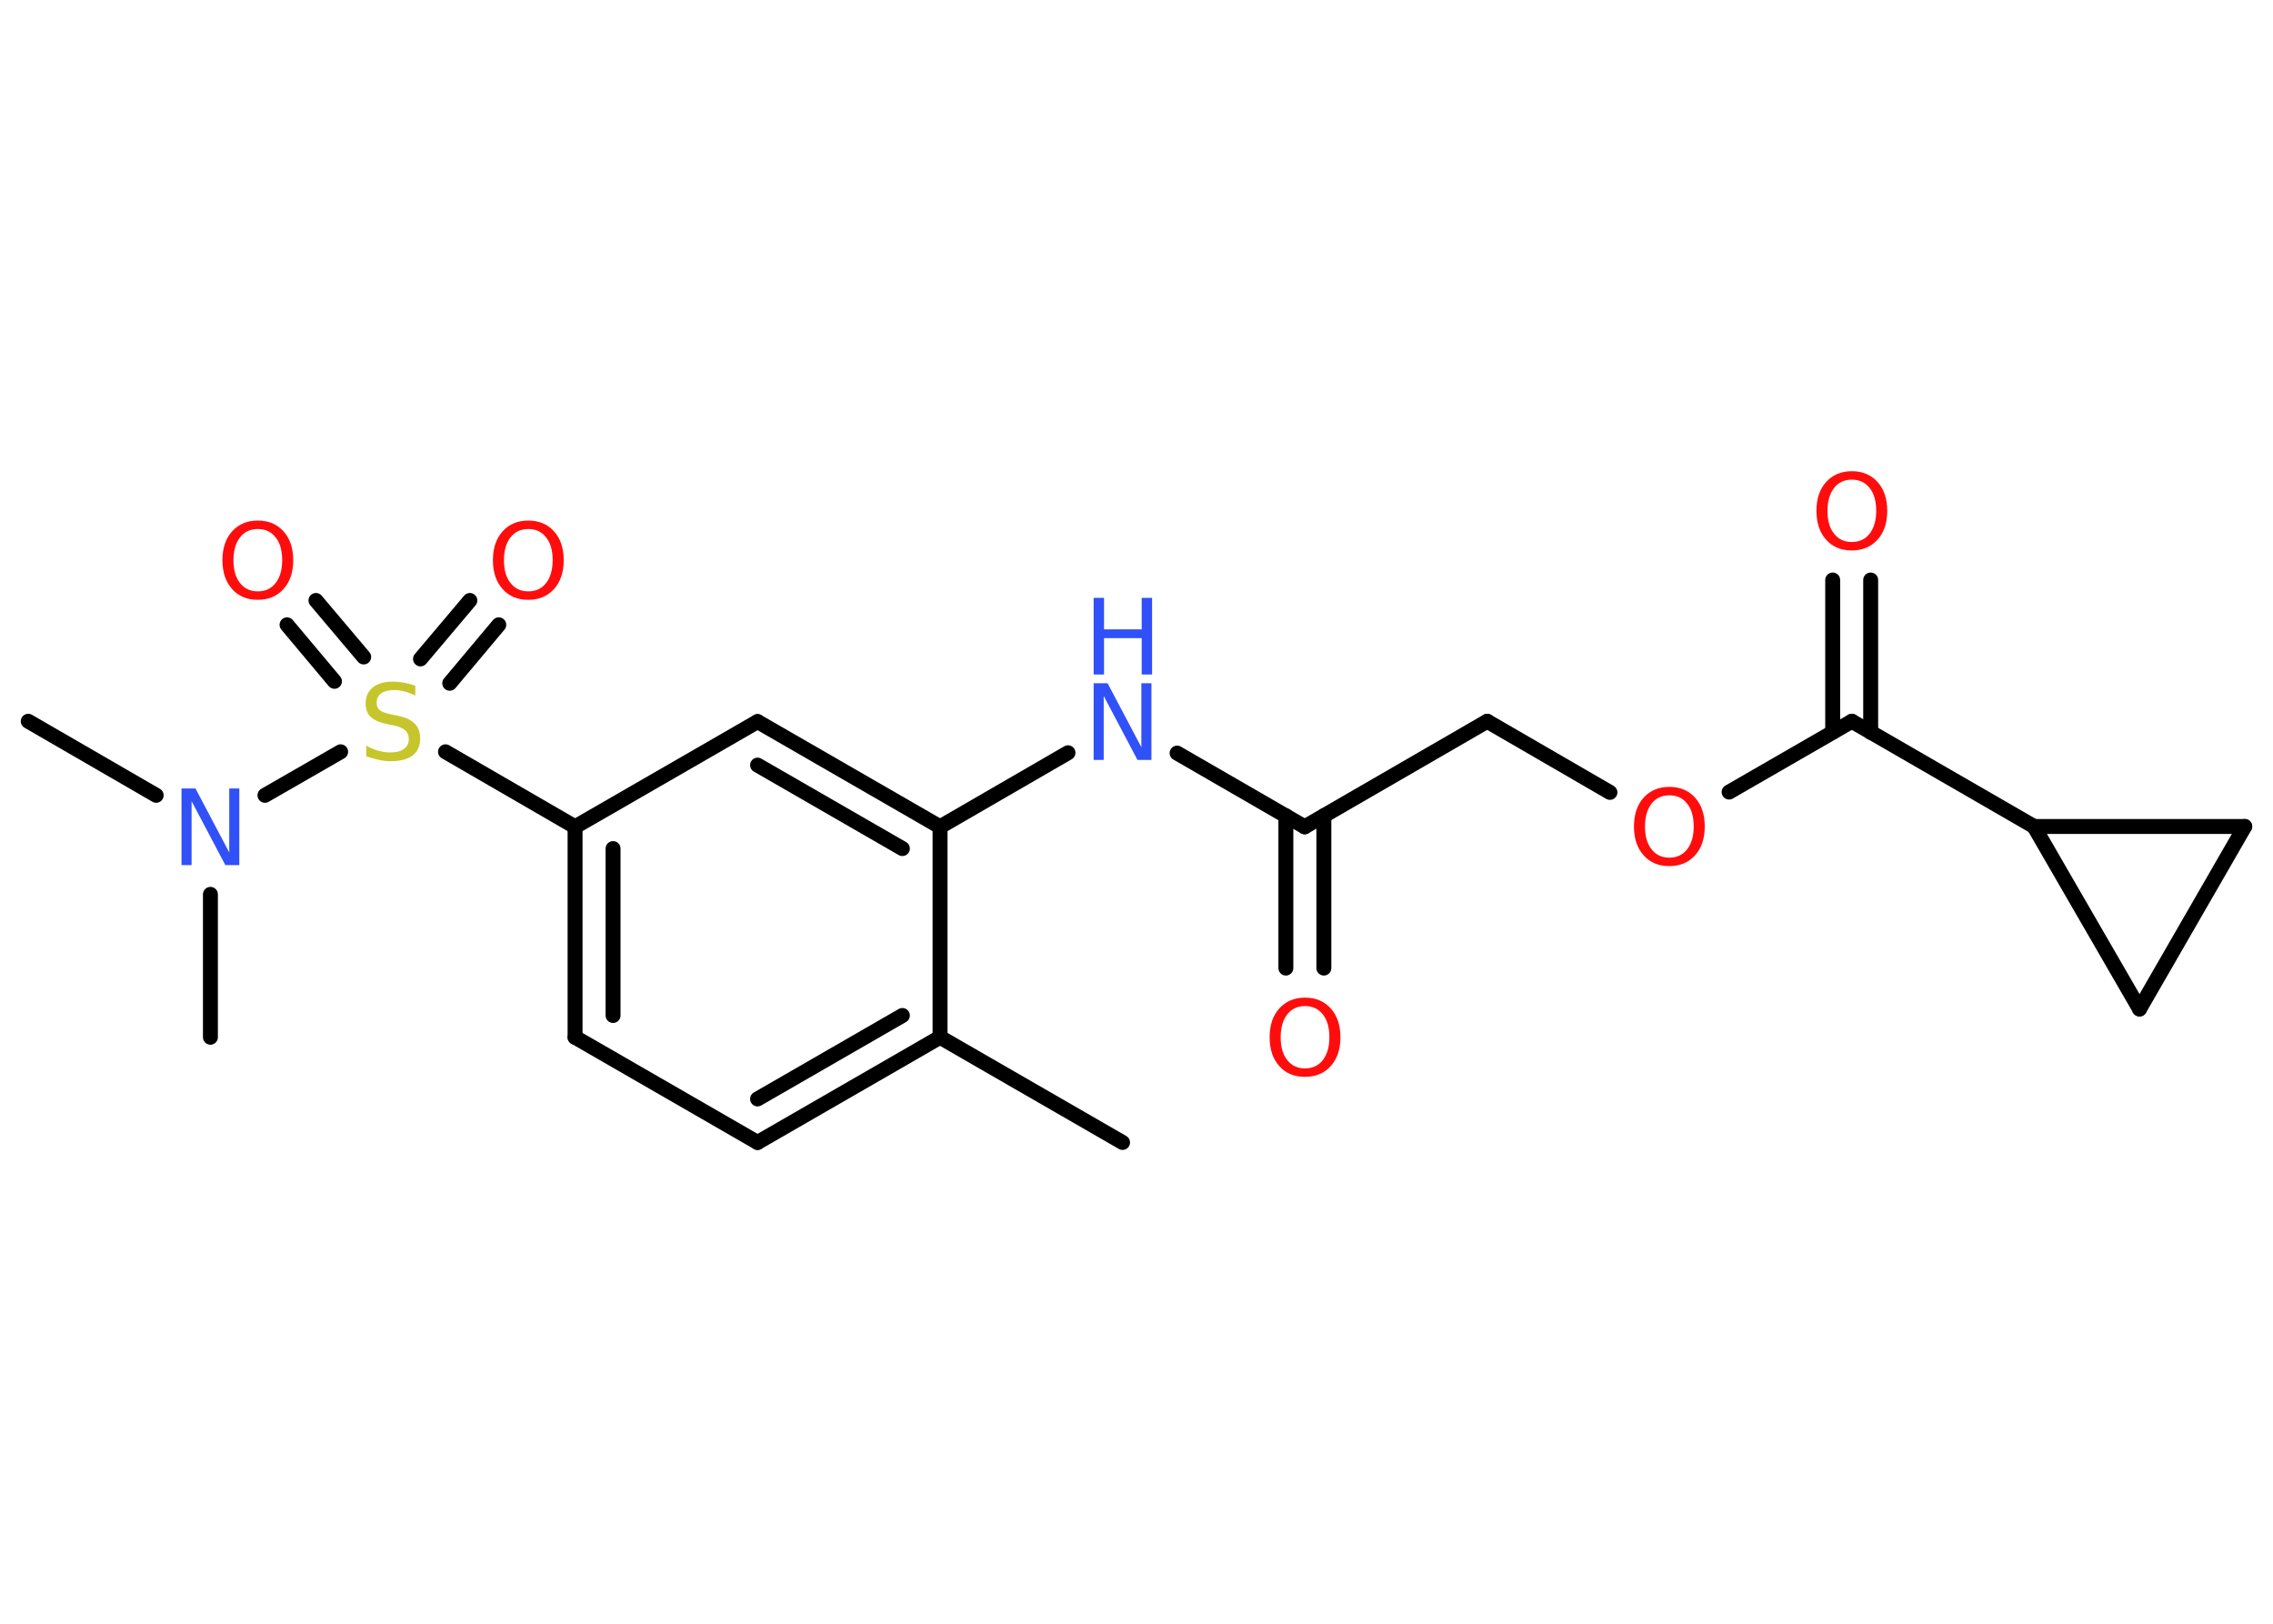 <?xml version='1.0' encoding='UTF-8'?>
<!DOCTYPE svg PUBLIC "-//W3C//DTD SVG 1.1//EN" "http://www.w3.org/Graphics/SVG/1.1/DTD/svg11.dtd">
<svg version='1.2' xmlns='http://www.w3.org/2000/svg' xmlns:xlink='http://www.w3.org/1999/xlink' width='70.0mm' height='50.0mm' viewBox='0 0 70.0 50.0'>
  <desc>Generated by the Chemistry Development Kit (http://github.com/cdk)</desc>
  <g stroke-linecap='round' stroke-linejoin='round' stroke='#000000' stroke-width='.46' fill='#FF0D0D'>
    <rect x='.0' y='.0' width='70.0' height='50.0' fill='#FFFFFF' stroke='none'/>
    <g id='mol1' class='mol'>
      <line id='mol1bnd1' class='bond' x1='34.57' y1='35.18' x2='28.95' y2='31.94'/>
      <g id='mol1bnd2' class='bond'>
        <line x1='23.33' y1='35.18' x2='28.95' y2='31.94'/>
        <line x1='23.33' y1='33.84' x2='27.79' y2='31.27'/>
      </g>
      <line id='mol1bnd3' class='bond' x1='23.33' y1='35.18' x2='17.71' y2='31.94'/>
      <g id='mol1bnd4' class='bond'>
        <line x1='17.71' y1='25.46' x2='17.71' y2='31.94'/>
        <line x1='18.88' y1='26.13' x2='18.88' y2='31.27'/>
      </g>
      <line id='mol1bnd5' class='bond' x1='17.71' y1='25.46' x2='13.72' y2='23.15'/>
      <g id='mol1bnd6' class='bond'>
        <line x1='12.95' y1='20.29' x2='14.47' y2='18.49'/>
        <line x1='13.85' y1='21.04' x2='15.36' y2='19.24'/>
      </g>
      <g id='mol1bnd7' class='bond'>
        <line x1='10.3' y1='20.98' x2='8.84' y2='19.24'/>
        <line x1='11.2' y1='20.23' x2='9.73' y2='18.49'/>
      </g>
      <line id='mol1bnd8' class='bond' x1='10.49' y1='23.15' x2='8.16' y2='24.49'/>
      <line id='mol1bnd9' class='bond' x1='4.81' y1='24.49' x2='.87' y2='22.21'/>
      <line id='mol1bnd10' class='bond' x1='6.48' y1='27.54' x2='6.48' y2='31.94'/>
      <line id='mol1bnd11' class='bond' x1='17.71' y1='25.46' x2='23.33' y2='22.22'/>
      <g id='mol1bnd12' class='bond'>
        <line x1='28.95' y1='25.46' x2='23.33' y2='22.22'/>
        <line x1='27.79' y1='26.13' x2='23.33' y2='23.56'/>
      </g>
      <line id='mol1bnd13' class='bond' x1='28.95' y1='31.94' x2='28.95' y2='25.46'/>
      <line id='mol1bnd14' class='bond' x1='28.95' y1='25.46' x2='32.89' y2='23.18'/>
      <line id='mol1bnd15' class='bond' x1='36.25' y1='23.19' x2='40.18' y2='25.46'/>
      <g id='mol1bnd16' class='bond'>
        <line x1='40.77' y1='25.12' x2='40.77' y2='29.81'/>
        <line x1='39.6' y1='25.12' x2='39.6' y2='29.81'/>
      </g>
      <line id='mol1bnd17' class='bond' x1='40.18' y1='25.46' x2='45.8' y2='22.21'/>
      <line id='mol1bnd18' class='bond' x1='45.8' y1='22.21' x2='49.58' y2='24.4'/>
      <line id='mol1bnd19' class='bond' x1='53.25' y1='24.39' x2='57.03' y2='22.21'/>
      <g id='mol1bnd20' class='bond'>
        <line x1='56.44' y1='22.55' x2='56.44' y2='17.86'/>
        <line x1='57.61' y1='22.55' x2='57.61' y2='17.86'/>
      </g>
      <line id='mol1bnd21' class='bond' x1='57.03' y1='22.21' x2='62.64' y2='25.45'/>
      <line id='mol1bnd22' class='bond' x1='62.64' y1='25.45' x2='69.13' y2='25.45'/>
      <line id='mol1bnd23' class='bond' x1='69.13' y1='25.45' x2='65.89' y2='31.07'/>
      <line id='mol1bnd24' class='bond' x1='62.64' y1='25.45' x2='65.89' y2='31.07'/>
      <path id='mol1atm6' class='atom' d='M12.79 21.11v.31q-.18 -.09 -.34 -.13q-.16 -.04 -.31 -.04q-.26 .0 -.4 .1q-.14 .1 -.14 .29q.0 .16 .1 .23q.1 .08 .36 .13l.19 .04q.35 .07 .52 .24q.17 .17 .17 .46q.0 .34 -.23 .52q-.23 .18 -.68 .18q-.17 .0 -.36 -.04q-.19 -.04 -.39 -.11v-.33q.19 .11 .38 .16q.19 .05 .36 .05q.28 .0 .42 -.11q.15 -.11 .15 -.3q.0 -.17 -.11 -.27q-.11 -.1 -.35 -.15l-.19 -.04q-.36 -.07 -.52 -.22q-.16 -.15 -.16 -.42q.0 -.31 .22 -.49q.22 -.18 .61 -.18q.16 .0 .34 .03q.17 .03 .35 .09z' stroke='none' fill='#C6C62C'/>
      <path id='mol1atm7' class='atom' d='M16.27 16.29q-.35 .0 -.55 .26q-.2 .26 -.2 .7q.0 .45 .2 .7q.2 .26 .55 .26q.35 .0 .55 -.26q.2 -.26 .2 -.7q.0 -.45 -.2 -.7q-.2 -.26 -.55 -.26zM16.27 16.03q.49 .0 .79 .33q.3 .33 .3 .89q.0 .56 -.3 .89q-.3 .33 -.79 .33q-.5 .0 -.79 -.33q-.3 -.33 -.3 -.89q.0 -.56 .3 -.89q.3 -.33 .79 -.33z' stroke='none'/>
      <path id='mol1atm8' class='atom' d='M7.94 16.29q-.35 .0 -.55 .26q-.2 .26 -.2 .7q.0 .45 .2 .7q.2 .26 .55 .26q.35 .0 .55 -.26q.2 -.26 .2 -.7q.0 -.45 -.2 -.7q-.2 -.26 -.55 -.26zM7.94 16.03q.49 .0 .79 .33q.3 .33 .3 .89q.0 .56 -.3 .89q-.3 .33 -.79 .33q-.5 .0 -.79 -.33q-.3 -.33 -.3 -.89q.0 -.56 .3 -.89q.3 -.33 .79 -.33z' stroke='none'/>
      <path id='mol1atm9' class='atom' d='M5.59 24.28h.43l1.04 1.97v-1.97h.31v2.36h-.43l-1.04 -1.97v1.97h-.31v-2.36z' stroke='none' fill='#3050F8'/>
      <g id='mol1atm14' class='atom'>
        <path d='M33.68 21.04h.43l1.04 1.97v-1.97h.31v2.36h-.43l-1.04 -1.97v1.97h-.31v-2.36z' stroke='none' fill='#3050F8'/>
        <path d='M33.68 18.41h.32v.97h1.16v-.97h.32v2.36h-.32v-1.12h-1.16v1.12h-.32v-2.36z' stroke='none' fill='#3050F8'/>
      </g>
      <path id='mol1atm16' class='atom' d='M40.19 30.98q-.35 .0 -.55 .26q-.2 .26 -.2 .7q.0 .45 .2 .7q.2 .26 .55 .26q.35 .0 .55 -.26q.2 -.26 .2 -.7q.0 -.45 -.2 -.7q-.2 -.26 -.55 -.26zM40.19 30.72q.49 .0 .79 .33q.3 .33 .3 .89q.0 .56 -.3 .89q-.3 .33 -.79 .33q-.5 .0 -.79 -.33q-.3 -.33 -.3 -.89q.0 -.56 .3 -.89q.3 -.33 .79 -.33z' stroke='none'/>
      <path id='mol1atm18' class='atom' d='M51.41 24.49q-.35 .0 -.55 .26q-.2 .26 -.2 .7q.0 .45 .2 .7q.2 .26 .55 .26q.35 .0 .55 -.26q.2 -.26 .2 -.7q.0 -.45 -.2 -.7q-.2 -.26 -.55 -.26zM51.41 24.23q.49 .0 .79 .33q.3 .33 .3 .89q.0 .56 -.3 .89q-.3 .33 -.79 .33q-.5 .0 -.79 -.33q-.3 -.33 -.3 -.89q.0 -.56 .3 -.89q.3 -.33 .79 -.33z' stroke='none'/>
      <path id='mol1atm20' class='atom' d='M57.03 14.77q-.35 .0 -.55 .26q-.2 .26 -.2 .7q.0 .45 .2 .7q.2 .26 .55 .26q.35 .0 .55 -.26q.2 -.26 .2 -.7q.0 -.45 -.2 -.7q-.2 -.26 -.55 -.26zM57.03 14.51q.49 .0 .79 .33q.3 .33 .3 .89q.0 .56 -.3 .89q-.3 .33 -.79 .33q-.5 .0 -.79 -.33q-.3 -.33 -.3 -.89q.0 -.56 .3 -.89q.3 -.33 .79 -.33z' stroke='none'/>
    </g>
  </g>
</svg>
